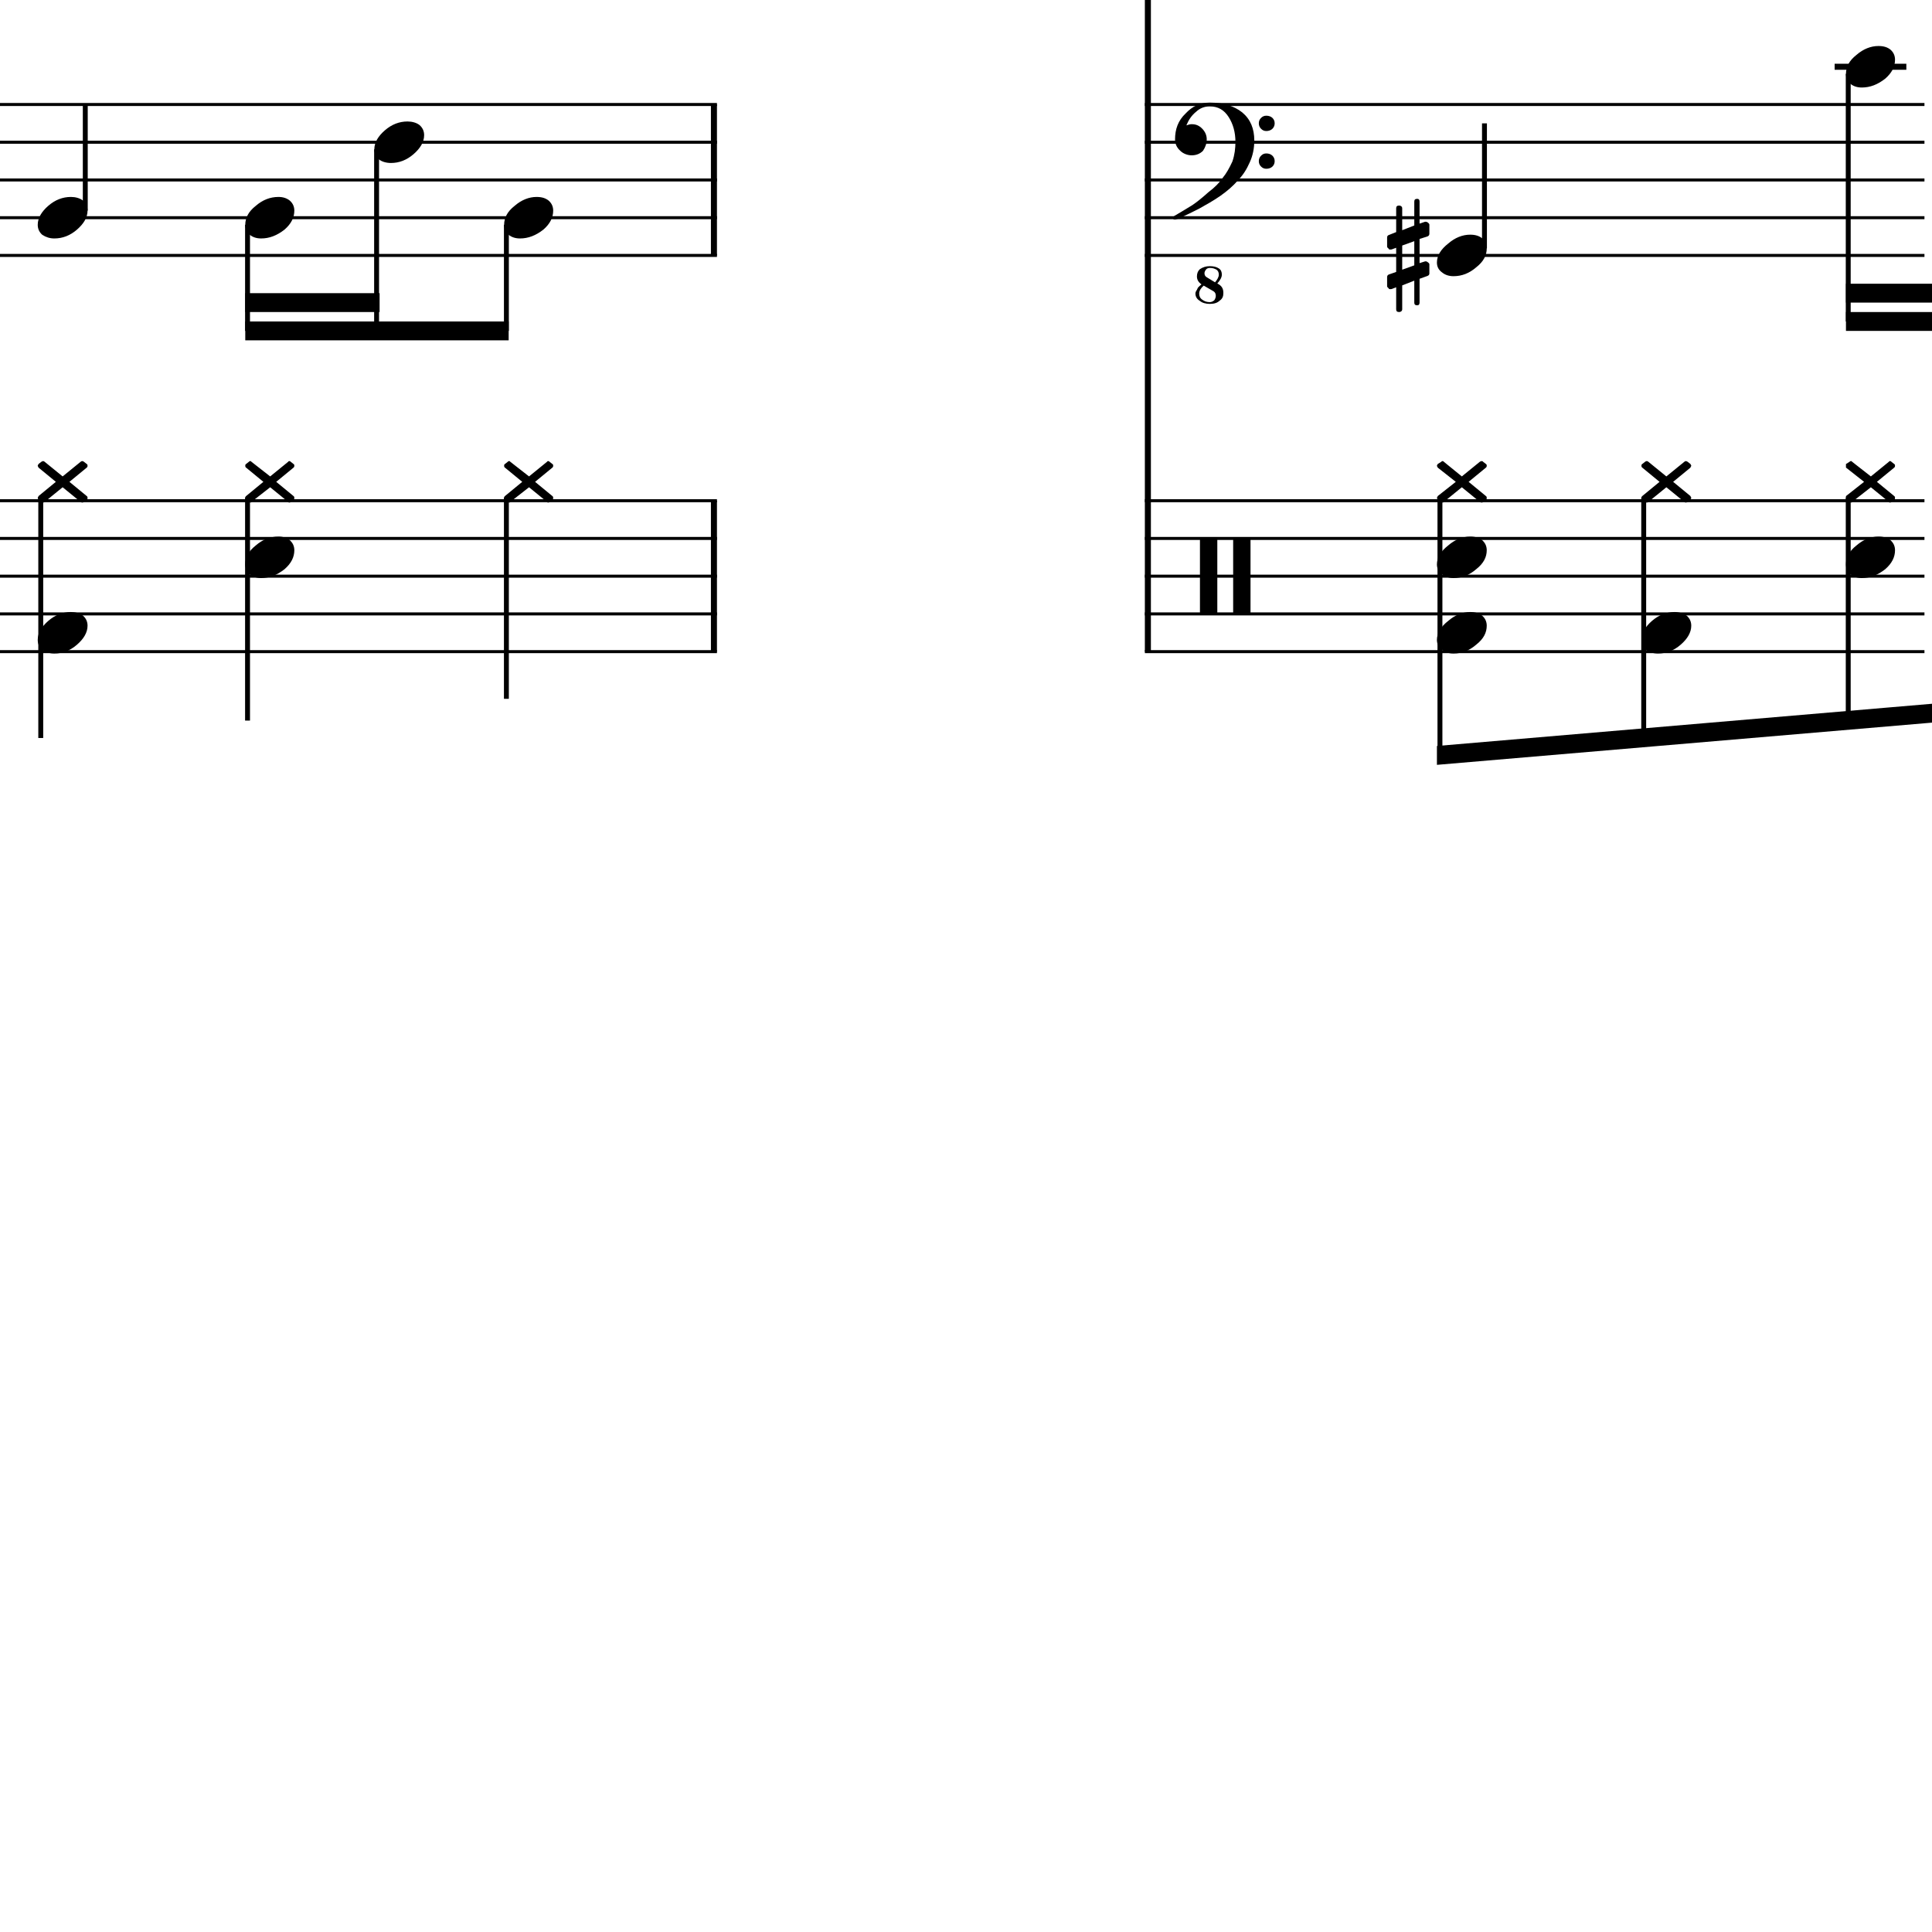 <?xml version="1.0" encoding="UTF-8" standalone="yes"?>
<svg width="256.0px" height="256.0px" xmlns="http://www.w3.org/2000/svg" xmlns:xlink="http://www.w3.org/1999/xlink" version="1.2" baseProfile="tiny">
<path d="M70.1,63.128 L72.5,61.175 C72.5,61.122 72.6,61.096 72.6,61.096 C72.7,61.096 72.8,61.122 72.8,61.175 L73.2,61.487 C73.3,61.55 73.3,61.628 73.3,61.721 C73.3,61.784 73.3,61.862 73.2,61.956 L70.9,63.846 L73.2,65.737 C73.3,65.81 73.3,65.891 73.3,65.979 C73.3,66.068 73.3,66.143 73.2,66.206 L72.8,66.518 C72.8,66.57 72.7,66.596 72.6,66.596 C72.6,66.596 72.5,66.57 72.5,66.518 L70.1,64.565 L67.6,66.518 C67.6,66.57 67.5,66.596 67.5,66.596 C67.4,66.596 67.3,66.57 67.3,66.518 L66.9,66.206 C66.8,66.143 66.8,66.065 66.8,65.971 C66.8,65.909 66.8,65.831 66.9,65.737 L69.2,63.846 L66.9,61.956 C66.8,61.883 66.8,61.802 66.8,61.714 C66.8,61.625 66.8,61.55 66.9,61.487 L67.3,61.175 C67.3,61.122 67.4,61.096 67.5,61.096 C67.5,61.096 67.6,61.122 67.6,61.175 L70.1,63.128" />
<path d="M71.1,26.096 C71.8,26.096 72.3,26.258 72.7,26.581 C73.1,26.935 73.3,27.378 73.3,27.909 C73.3,28.805 72.9,29.643 72.0,30.425 C71.0,31.206 70.0,31.596 68.9,31.596 C68.3,31.596 67.8,31.435 67.4,31.112 C67.0,30.758 66.8,30.315 66.8,29.784 C66.8,28.888 67.2,28.05 68.2,27.268 C69.1,26.487 70.1,26.096 71.1,26.096" />
<path d="M54.0,16.096 C54.6,16.096 55.2,16.258 55.6,16.581 C56.0,16.935 56.2,17.378 56.2,17.909 C56.2,18.805 55.7,19.643 54.8,20.425 C53.9,21.206 52.9,21.596 51.8,21.596 C51.2,21.596 50.6,21.435 50.2,21.112 C49.8,20.758 49.6,20.315 49.6,19.784 C49.6,18.888 50.1,18.05 51.0,17.268 C51.9,16.487 52.9,16.096 54.0,16.096" />
<path d="M35.8,63.128 L38.2,61.175 C38.2,61.122 38.3,61.096 38.3,61.096 C38.4,61.096 38.5,61.122 38.5,61.175 L38.9,61.487 C39.0,61.55 39.0,61.628 39.0,61.721 C39.0,61.784 39.0,61.862 38.9,61.956 L36.6,63.846 L38.9,65.737 C39.0,65.81 39.0,65.891 39.0,65.979 C39.0,66.068 39.0,66.143 38.9,66.206 L38.5,66.518 C38.5,66.57 38.4,66.596 38.3,66.596 C38.3,66.596 38.2,66.57 38.2,66.518 L35.8,64.565 L33.3,66.518 C33.3,66.57 33.2,66.596 33.2,66.596 C33.1,66.596 33.0,66.57 33.0,66.518 L32.6,66.206 C32.5,66.143 32.5,66.065 32.5,65.971 C32.5,65.909 32.5,65.831 32.6,65.737 L34.9,63.846 L32.6,61.956 C32.5,61.883 32.5,61.802 32.5,61.714 C32.5,61.625 32.5,61.55 32.6,61.487 L33.0,61.175 C33.0,61.122 33.1,61.096 33.2,61.096 C33.2,61.096 33.3,61.122 33.3,61.175 L35.8,63.128" />
<path d="M36.9,71.096 C37.5,71.096 38.0,71.258 38.4,71.581 C38.8,71.935 39.0,72.378 39.0,72.909 C39.0,73.805 38.6,74.643 37.7,75.425 C36.7,76.206 35.7,76.596 34.6,76.596 C34.0,76.596 33.5,76.435 33.1,76.112 C32.7,75.758 32.5,75.315 32.5,74.784 C32.5,73.888 32.9,73.05 33.9,72.268 C34.8,71.487 35.8,71.096 36.9,71.096" />
<path d="M36.9,26.096 C37.5,26.096 38.0,26.258 38.4,26.581 C38.8,26.935 39.0,27.378 39.0,27.909 C39.0,28.805 38.6,29.643 37.7,30.425 C36.7,31.206 35.7,31.596 34.6,31.596 C34.0,31.596 33.5,31.435 33.1,31.112 C32.7,30.758 32.5,30.315 32.5,29.784 C32.5,28.888 32.9,28.05 33.9,27.268 C34.8,26.487 35.8,26.096 36.9,26.096" />
<path d="M8.3,63.128 L10.7,61.175 C10.8,61.122 10.8,61.096 10.9,61.096 C11.0,61.096 11.0,61.122 11.1,61.175 L11.5,61.487 C11.6,61.55 11.6,61.628 11.6,61.721 C11.6,61.784 11.6,61.862 11.5,61.956 L9.2,63.846 L11.5,65.737 C11.6,65.81 11.6,65.891 11.6,65.979 C11.6,66.068 11.6,66.143 11.5,66.206 L11.1,66.518 C11.0,66.57 11.0,66.596 10.9,66.596 C10.8,66.596 10.8,66.57 10.7,66.518 L8.3,64.565 L5.9,66.518 C5.8,66.57 5.8,66.596 5.7,66.596 C5.7,66.596 5.6,66.57 5.5,66.518 L5.1,66.206 C5.1,66.143 5.0,66.065 5.0,65.971 C5.0,65.909 5.1,65.831 5.1,65.737 L7.4,63.846 L5.1,61.956 C5.1,61.883 5.0,61.802 5.0,61.714 C5.0,61.625 5.1,61.55 5.1,61.487 L5.5,61.175 C5.6,61.122 5.7,61.096 5.7,61.096 C5.8,61.096 5.8,61.122 5.9,61.175 L8.3,63.128" />
<path d="M9.4,81.096 C10.0,81.096 10.6,81.258 11.0,81.581 C11.4,81.935 11.6,82.378 11.6,82.909 C11.6,83.805 11.1,84.643 10.2,85.425 C9.3,86.206 8.3,86.596 7.2,86.596 C6.6,86.596 6.1,86.435 5.6,86.112 C5.2,85.758 5.0,85.315 5.0,84.784 C5.0,83.888 5.5,83.05 6.4,82.268 C7.3,81.487 8.3,81.096 9.4,81.096" />
<path d="M9.4,26.096 C10.0,26.096 10.6,26.258 11.0,26.581 C11.4,26.935 11.6,27.378 11.6,27.909 C11.6,28.805 11.1,29.643 10.2,30.425 C9.3,31.206 8.3,31.596 7.2,31.596 C6.6,31.596 6.1,31.435 5.6,31.112 C5.2,30.758 5.0,30.315 5.0,29.784 C5.0,28.888 5.5,28.05 6.4,27.268 C7.3,26.487 8.3,26.096 9.4,26.096" />
<path d="M32.5,42.596 L67.4,42.596 L67.4,45.096 L32.5,45.096 L32.5,42.596" />
<path d="M32.5,38.846 L50.3,38.846 L50.3,41.346 L32.5,41.346 L32.5,38.846" />
<path d="M188.1,40.081 C188.1,40.331 188.0,40.456 187.8,40.456 C187.5,40.456 187.4,40.331 187.4,40.081 L187.4,37.19 L185.8,37.815 L185.8,40.971 C185.8,41.221 185.6,41.346 185.4,41.346 C185.1,41.346 185.0,41.221 185.0,40.971 L185.0,38.065 L184.4,38.3 C184.4,38.31 184.3,38.315 184.2,38.315 C184.1,38.315 184.0,38.276 184.0,38.198 C183.9,38.12 183.8,38.029 183.8,37.925 L183.8,36.721 C183.8,36.524 183.9,36.399 184.1,36.346 L185.0,36.034 L185.0,32.831 L184.4,33.05 C184.4,33.06 184.3,33.065 184.2,33.065 C184.1,33.065 184.0,33.026 184.0,32.948 C183.9,32.87 183.8,32.779 183.8,32.675 L183.8,31.456 C183.8,31.279 183.9,31.164 184.1,31.112 L185.0,30.753 L185.0,27.612 C185.0,27.362 185.1,27.237 185.4,27.237 C185.6,27.237 185.8,27.362 185.8,27.612 L185.8,30.503 L187.4,29.878 L187.4,26.721 C187.4,26.471 187.5,26.346 187.8,26.346 C188.0,26.346 188.1,26.471 188.1,26.721 L188.1,29.628 L188.8,29.393 C188.8,29.383 188.9,29.378 188.9,29.378 C189.0,29.378 189.1,29.414 189.2,29.487 C189.3,29.57 189.4,29.664 189.4,29.768 L189.4,30.971 C189.4,31.159 189.3,31.284 189.1,31.346 L188.1,31.659 L188.1,34.862 L188.8,34.643 C188.8,34.633 188.9,34.628 188.9,34.628 C189.0,34.628 189.1,34.669 189.2,34.753 C189.3,34.826 189.4,34.914 189.4,35.018 L189.4,36.237 C189.4,36.404 189.3,36.518 189.1,36.581 L188.1,36.94 L188.1,40.081 M187.4,31.956 L185.8,32.534 L185.8,35.737 L187.4,35.159 L187.4,31.956" />
<path d="M247.9,63.128 L250.3,61.175 C250.3,61.122 250.4,61.096 250.4,61.096 C250.5,61.096 250.6,61.122 250.6,61.175 L251.0,61.487 C251.1,61.55 251.1,61.628 251.1,61.721 C251.1,61.784 251.1,61.862 251.0,61.956 L248.7,63.846 L251.0,65.737 C251.1,65.81 251.1,65.891 251.1,65.979 C251.1,66.068 251.1,66.143 251.0,66.206 L250.6,66.518 C250.6,66.57 250.5,66.596 250.4,66.596 C250.4,66.596 250.3,66.57 250.3,66.518 L247.9,64.565 L245.4,66.518 C245.4,66.57 245.3,66.596 245.3,66.596 C245.2,66.596 245.1,66.57 245.1,66.518 L244.6,66.206 C244.6,66.143 244.6,66.065 244.6,65.971 C244.6,65.909 244.6,65.831 244.6,65.737 L247.0,63.846 L244.6,61.956 C244.6,61.883 244.6,61.802 244.6,61.714 C244.6,61.625 244.6,61.55 244.6,61.487 L245.1,61.175 C245.1,61.122 245.2,61.096 245.3,61.096 C245.3,61.096 245.4,61.122 245.4,61.175 L247.9,63.128" />
<path d="M248.9,71.096 C249.6,71.096 250.1,71.258 250.5,71.581 C250.9,71.935 251.1,72.378 251.1,72.909 C251.1,73.805 250.7,74.643 249.8,75.425 C248.8,76.206 247.8,76.596 246.7,76.596 C246.1,76.596 245.6,76.435 245.2,76.112 C244.8,75.758 244.6,75.315 244.6,74.784 C244.6,73.888 245.0,73.05 246.0,72.268 C246.9,71.487 247.9,71.096 248.9,71.096" />
<path d="M248.9,6.096 C249.6,6.096 250.1,6.258 250.5,6.581 C250.9,6.935 251.1,7.378 251.1,7.909 C251.1,8.805 250.7,9.643 249.8,10.425 C248.8,11.206 247.8,11.596 246.7,11.596 C246.1,11.596 245.6,11.435 245.2,11.112 C244.8,10.758 244.6,10.315 244.6,9.784 C244.6,8.888 245.0,8.05 246.0,7.268 C246.9,6.487 247.9,6.096 248.9,6.096" />
<path d="M220.8,63.128 L223.2,61.175 C223.3,61.122 223.3,61.096 223.4,61.096 C223.4,61.096 223.5,61.122 223.6,61.175 L224.0,61.487 C224.0,61.55 224.1,61.628 224.1,61.721 C224.1,61.784 224.0,61.862 224.0,61.956 L221.7,63.846 L224.0,65.737 C224.0,65.81 224.1,65.891 224.1,65.979 C224.1,66.068 224.0,66.143 224.0,66.206 L223.6,66.518 C223.5,66.57 223.4,66.596 223.4,66.596 C223.3,66.596 223.3,66.57 223.2,66.518 L220.8,64.565 L218.4,66.518 C218.3,66.57 218.3,66.596 218.2,66.596 C218.1,66.596 218.1,66.57 218.0,66.518 L217.6,66.206 C217.5,66.143 217.5,66.065 217.5,65.971 C217.5,65.909 217.5,65.831 217.6,65.737 L219.9,63.846 L217.6,61.956 C217.5,61.883 217.5,61.802 217.5,61.714 C217.5,61.625 217.5,61.55 217.6,61.487 L218.0,61.175 C218.1,61.122 218.1,61.096 218.2,61.096 C218.3,61.096 218.3,61.122 218.4,61.175 L220.8,63.128" />
<path d="M221.9,81.096 C222.5,81.096 223.0,81.258 223.5,81.581 C223.9,81.935 224.1,82.378 224.1,82.909 C224.1,83.805 223.6,84.643 222.7,85.425 C221.8,86.206 220.8,86.596 219.7,86.596 C219.1,86.596 218.5,86.435 218.1,86.112 C217.7,85.758 217.5,85.315 217.5,84.784 C217.5,83.888 218.0,83.05 218.9,82.268 C219.8,81.487 220.8,81.096 221.9,81.096" />
<path d="M193.7,63.128 L196.1,61.175 C196.2,61.122 196.3,61.096 196.3,61.096 C196.4,61.096 196.5,61.122 196.5,61.175 L196.9,61.487 C197.0,61.55 197.0,61.628 197.0,61.721 C197.0,61.784 197.0,61.862 196.9,61.956 L194.6,63.846 L196.9,65.737 C197.0,65.81 197.0,65.891 197.0,65.979 C197.0,66.068 197.0,66.143 196.9,66.206 L196.5,66.518 C196.5,66.57 196.4,66.596 196.3,66.596 C196.3,66.596 196.2,66.57 196.1,66.518 L193.7,64.565 L191.3,66.518 C191.3,66.57 191.2,66.596 191.1,66.596 C191.1,66.596 191.0,66.57 191.0,66.518 L190.5,66.206 C190.5,66.143 190.4,66.065 190.4,65.971 C190.4,65.909 190.5,65.831 190.5,65.737 L192.9,63.846 L190.5,61.956 C190.5,61.883 190.4,61.802 190.4,61.714 C190.4,61.625 190.5,61.55 190.5,61.487 L191.0,61.175 C191.0,61.122 191.1,61.096 191.1,61.096 C191.2,61.096 191.3,61.122 191.3,61.175 L193.7,63.128" />
<path d="M194.8,71.096 C195.5,71.096 196.0,71.258 196.4,71.581 C196.8,71.935 197.0,72.378 197.0,72.909 C197.0,73.805 196.6,74.643 195.6,75.425 C194.7,76.206 193.7,76.596 192.6,76.596 C192.0,76.596 191.5,76.435 191.1,76.112 C190.6,75.758 190.4,75.315 190.4,74.784 C190.4,73.888 190.9,73.05 191.9,72.268 C192.8,71.487 193.8,71.096 194.8,71.096" />
<path d="M194.8,81.096 C195.5,81.096 196.0,81.258 196.4,81.581 C196.8,81.935 197.0,82.378 197.0,82.909 C197.0,83.805 196.6,84.643 195.6,85.425 C194.7,86.206 193.7,86.596 192.6,86.596 C192.0,86.596 191.5,86.435 191.1,86.112 C190.6,85.758 190.4,85.315 190.4,84.784 C190.4,83.888 190.9,83.05 191.9,82.268 C192.8,81.487 193.8,81.096 194.8,81.096" />
<path d="M194.8,31.096 C195.5,31.096 196.0,31.258 196.4,31.581 C196.8,31.935 197.0,32.378 197.0,32.909 C197.0,33.805 196.6,34.643 195.6,35.425 C194.7,36.206 193.7,36.596 192.6,36.596 C192.0,36.596 191.5,36.435 191.1,36.112 C190.6,35.758 190.4,35.315 190.4,34.784 C190.4,33.888 190.9,33.05 191.9,32.268 C192.8,31.487 193.8,31.096 194.8,31.096" />
<path d="M165.5,81.346 L163.7,81.346 C163.5,81.346 163.4,81.284 163.4,81.159 L163.4,71.534 C163.4,71.409 163.5,71.346 163.7,71.346 L165.5,71.346 C165.6,71.346 165.7,71.409 165.7,71.534 L165.7,81.159 C165.7,81.284 165.6,81.346 165.5,81.346 M161.1,81.346 L159.2,81.346 C159.1,81.346 159.0,81.284 159.0,81.159 L159.0,71.534 C159.0,71.409 159.1,71.346 159.2,71.346 L161.1,71.346 C161.2,71.346 161.3,71.409 161.3,71.534 L161.3,81.159 C161.3,81.284 161.2,81.346 161.1,81.346" />
<path d="M161.0,37.409 C161.3,37.044 161.5,36.706 161.5,36.393 C161.5,36.102 161.4,35.883 161.2,35.737 C160.9,35.581 160.7,35.503 160.3,35.503 C160.1,35.503 159.9,35.576 159.8,35.721 C159.7,35.857 159.6,36.018 159.6,36.206 C159.6,36.445 159.7,36.622 159.9,36.737 L161.0,37.409 M161.3,37.565 C161.9,37.857 162.1,38.263 162.1,38.784 C162.1,38.784 162.1,38.805 162.1,38.846 C162.1,39.242 162.0,39.576 161.6,39.846 C161.3,40.128 160.9,40.268 160.3,40.268 C159.8,40.268 159.3,40.138 159.0,39.878 C158.6,39.638 158.4,39.31 158.4,38.893 C158.4,38.706 158.5,38.539 158.6,38.393 C158.7,38.227 158.7,38.112 158.8,38.05 C158.8,38.05 158.9,37.925 159.2,37.675 C158.8,37.404 158.6,37.055 158.6,36.628 C158.6,36.263 158.7,35.94 159.0,35.659 C159.4,35.399 159.8,35.268 160.3,35.268 C160.8,35.268 161.2,35.367 161.5,35.565 C161.8,35.763 161.9,36.039 161.9,36.393 C161.9,36.727 161.7,37.117 161.3,37.565 M159.5,37.846 C159.1,38.19 158.9,38.539 158.9,38.893 C158.9,39.227 159.0,39.497 159.3,39.706 C159.6,39.925 159.9,40.034 160.3,40.034 C160.5,40.034 160.7,39.951 160.9,39.784 C161.0,39.628 161.1,39.435 161.1,39.206 C161.1,38.925 161.0,38.721 160.8,38.596 L159.5,37.846 M167.1,17.065 C166.9,16.867 166.8,16.625 166.8,16.339 C166.8,16.052 166.9,15.813 167.1,15.62 C167.3,15.427 167.5,15.331 167.8,15.331 C168.1,15.331 168.4,15.427 168.6,15.62 C168.8,15.813 168.9,16.052 168.9,16.339 C168.9,16.625 168.8,16.867 168.6,17.065 C168.4,17.263 168.1,17.362 167.8,17.362 C167.5,17.362 167.3,17.263 167.1,17.065 M167.1,22.073 C166.9,21.88 166.8,21.641 166.8,21.354 C166.8,21.068 166.9,20.826 167.1,20.628 C167.3,20.43 167.5,20.331 167.8,20.331 C168.1,20.331 168.4,20.43 168.6,20.628 C168.8,20.826 168.9,21.068 168.9,21.354 C168.9,21.641 168.8,21.88 168.6,22.073 C168.4,22.266 168.1,22.362 167.8,22.362 C167.5,22.362 167.3,22.266 167.1,22.073 M160.3,13.596 C162.1,13.596 163.5,14.029 164.6,14.893 C165.7,15.81 166.2,17.05 166.2,18.612 C166.2,19.664 166.0,20.628 165.6,21.503 C165.2,22.419 164.7,23.227 164.0,23.925 C163.4,24.643 162.6,25.32 161.7,25.956 C160.8,26.581 159.8,27.143 158.9,27.643 C157.0,28.612 155.9,29.096 155.7,29.096 C155.5,29.096 155.4,29.013 155.4,28.846 C155.4,28.784 155.5,28.727 155.5,28.675 C156.2,28.279 157.0,27.779 158.0,27.175 C158.6,26.768 159.3,26.206 160.1,25.487 C161.0,24.81 161.6,24.175 162.0,23.581 C162.5,22.987 162.9,22.258 163.3,21.393 C163.6,20.518 163.7,19.654 163.7,18.8 C163.7,17.539 163.4,16.44 162.8,15.503 C162.2,14.565 161.4,14.096 160.3,14.096 C159.6,14.096 159.0,14.331 158.5,14.8 C157.9,15.279 157.5,15.883 157.2,16.612 C157.5,16.508 157.7,16.456 157.9,16.456 C158.5,16.456 158.9,16.654 159.3,17.05 C159.7,17.466 159.9,17.94 159.9,18.471 C159.9,19.034 159.7,19.539 159.4,19.987 C159.0,20.383 158.5,20.581 157.9,20.581 C157.4,20.581 156.8,20.383 156.4,19.987 C155.9,19.539 155.7,19.034 155.7,18.471 C155.7,17.128 156.1,15.982 157.1,15.034 C158.0,14.076 159.0,13.596 160.3,13.596" />
<path d="M244.6,41.346 L295.9,41.346 L295.9,43.846 L244.6,43.846 L244.6,41.346" />
<path d="M244.6,37.596 L295.9,37.596 L295.9,40.096 L244.6,40.096 L244.6,37.596" />
<path d="M190.4,98.846 L279.0,91.291 L279.0,93.791 L190.4,101.346 L190.4,98.846" />
<polyline points="0.0,13.846 95.0,13.846" fill="none" stroke="#000000" stroke-width="0.40" />
<polyline points="0.0,18.846 95.0,18.846" fill="none" stroke="#000000" stroke-width="0.40" />
<polyline points="0.0,23.846 95.0,23.846" fill="none" stroke="#000000" stroke-width="0.40" />
<polyline points="0.0,28.846 95.0,28.846" fill="none" stroke="#000000" stroke-width="0.40" />
<polyline points="0.0,33.846 95.0,33.846" fill="none" stroke="#000000" stroke-width="0.40" />
<polyline points="0.0,66.346 95.0,66.346" fill="none" stroke="#000000" stroke-width="0.40" />
<polyline points="0.0,71.346 95.0,71.346" fill="none" stroke="#000000" stroke-width="0.40" />
<polyline points="0.0,76.346 95.0,76.346" fill="none" stroke="#000000" stroke-width="0.40" />
<polyline points="0.0,81.346 95.0,81.346" fill="none" stroke="#000000" stroke-width="0.40" />
<polyline points="0.0,86.346 95.0,86.346" fill="none" stroke="#000000" stroke-width="0.40" />
<polyline points="94.6,66.346 94.6,86.346" fill="" stroke="#000000" stroke-width="0.80" />
<polyline points="94.6,13.846 94.6,33.846" fill="" stroke="#000000" stroke-width="0.80" />
<polyline points="67.1,65.91 67.1,92.596" fill="" stroke="#000000" stroke-width="0.65" />
<polyline points="67.1,29.786 67.1,43.846" fill="" stroke="#000000" stroke-width="0.65" />
<polyline points="49.9,19.786 49.9,43.846" fill="" stroke="#000000" stroke-width="0.65" />
<polyline points="32.8,65.91 32.8,95.481" fill="" stroke="#000000" stroke-width="0.65" />
<polyline points="32.8,29.786 32.8,43.846" fill="" stroke="#000000" stroke-width="0.65" />
<polyline points="5.4,65.91 5.4,97.789" fill="" stroke="#000000" stroke-width="0.65" />
<polyline points="11.3,27.907 11.3,13.846" fill="" stroke="#000000" stroke-width="0.65" />
<polyline points="151.7,13.846 255.0,13.846" fill="none" stroke="#000000" stroke-width="0.40" />
<polyline points="151.7,18.846 255.0,18.846" fill="none" stroke="#000000" stroke-width="0.40" />
<polyline points="151.7,23.846 255.0,23.846" fill="none" stroke="#000000" stroke-width="0.40" />
<polyline points="151.7,28.846 255.0,28.846" fill="none" stroke="#000000" stroke-width="0.40" />
<polyline points="151.7,33.846 255.0,33.846" fill="none" stroke="#000000" stroke-width="0.40" />
<polyline points="151.7,66.346 255.0,66.346" fill="none" stroke="#000000" stroke-width="0.40" />
<polyline points="151.7,71.346 255.0,71.346" fill="none" stroke="#000000" stroke-width="0.40" />
<polyline points="151.7,76.346 255.0,76.346" fill="none" stroke="#000000" stroke-width="0.40" />
<polyline points="151.7,81.346 255.0,81.346" fill="none" stroke="#000000" stroke-width="0.40" />
<polyline points="151.7,86.346 255.0,86.346" fill="none" stroke="#000000" stroke-width="0.40" />
<polyline points="152.1,0.0 152.1,86.346" fill="" stroke="#000000" stroke-width="0.80" />
<polyline points="244.9,65.91 244.9,95.481" fill="" stroke="#000000" stroke-width="0.65" />
<polyline points="244.9,9.786 244.9,42.596" fill="" stroke="#000000" stroke-width="0.65" />
<polyline points="217.8,65.91 217.8,97.789" fill="" stroke="#000000" stroke-width="0.65" />
<polyline points="190.8,65.91 190.8,100.096" fill="" stroke="#000000" stroke-width="0.65" />
<polyline points="196.7,32.907 196.7,16.346" fill="" stroke="#000000" stroke-width="0.65" />
<polyline points="243.1,8.846 252.6,8.846" fill="" stroke="#000000" stroke-width="0.80" />
</svg>
